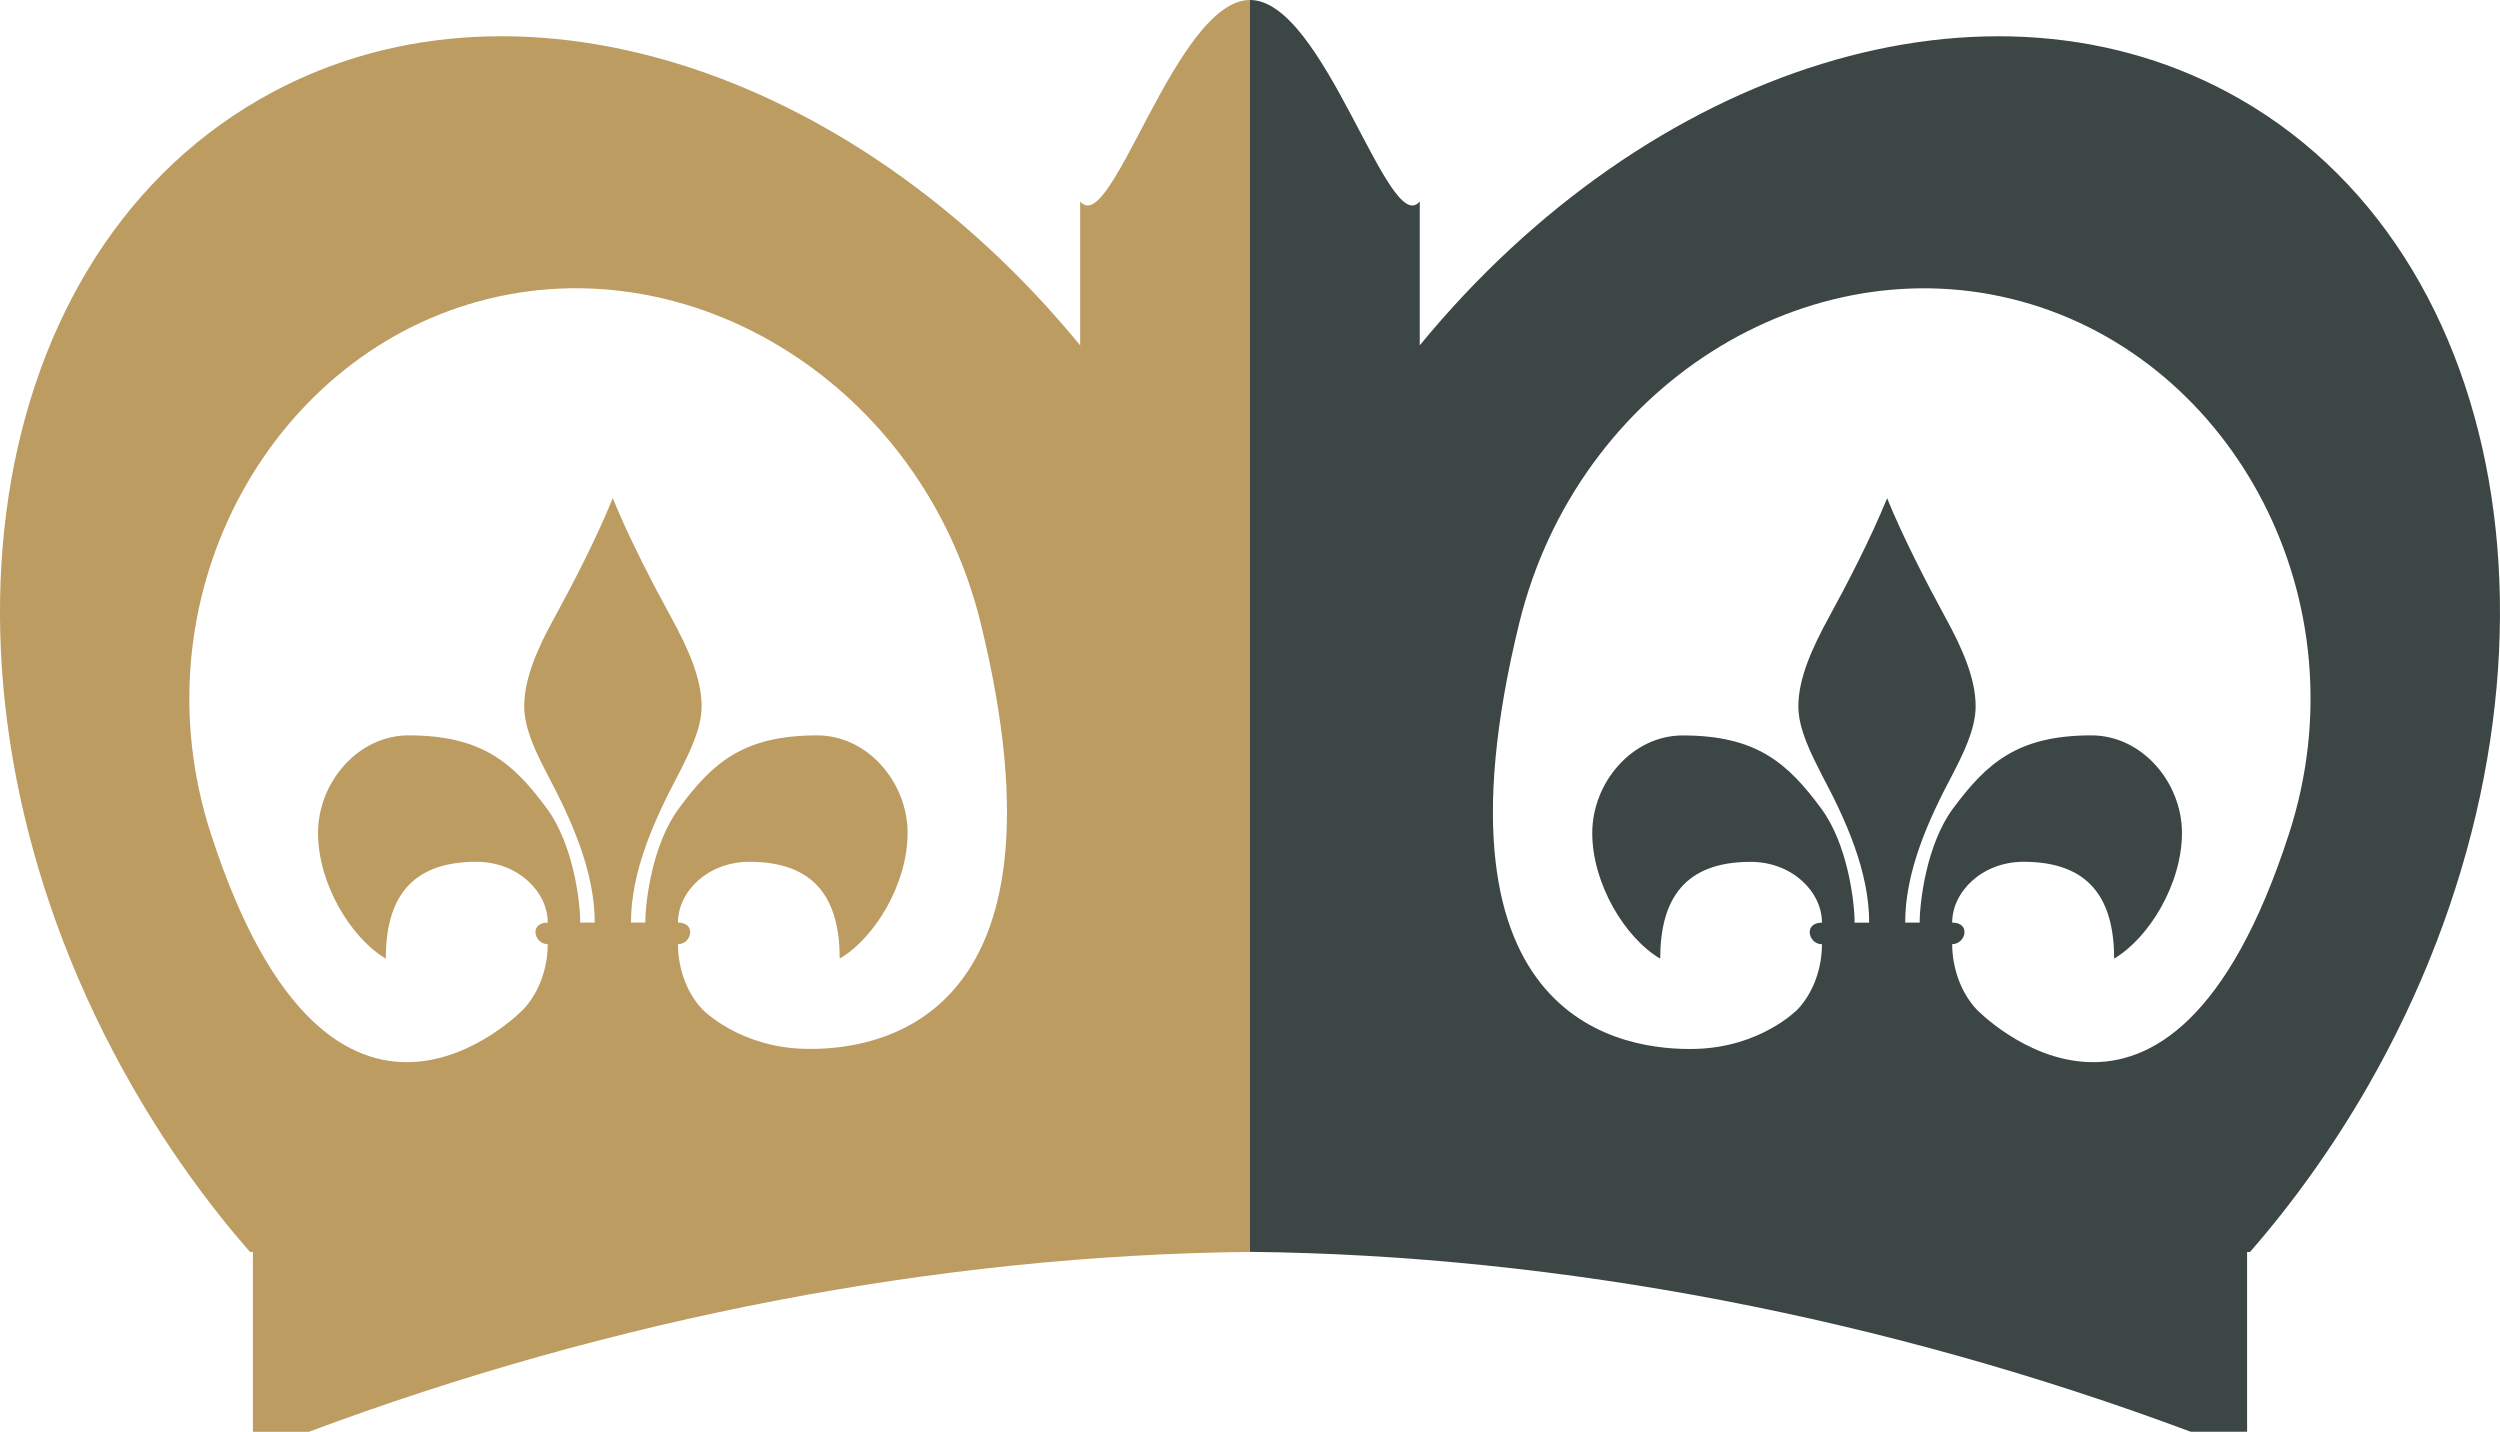 <svg version="1.1" id="图层_1" x="0px" y="0px" width="36.23px" height="20.75px" viewBox="0 0 36.23 20.75" enable-background="new 0 0 36.23 20.75" xml:space="preserve" xmlns="http://www.w3.org/2000/svg" xmlns:xlink="http://www.w3.org/1999/xlink" xmlns:xml="http://www.w3.org/XML/1998/namespace">
  <g>
    <path fill-rule="evenodd" clip-rule="evenodd" fill="#BC9C61" d="M3.622,18.143h0.043v2.607h0.81
		c4.399-1.645,9.129-2.562,13.637-2.607c0.001,0,0.002,0,0.004,0v-0.358l0.948-8.621L18.115,0c-1.08,0.003-2.01,3.469-2.461,2.919
		v2.086C12.337,0.962,7.387-0.645,3.767,1.437c-4.182,2.403-5.008,8.813-1.844,14.317C2.425,16.628,2.998,17.427,3.622,18.143z
		 M6.938,4.367c3.078-0.847,6.427,1.217,7.273,4.658c1.442,5.876-1.588,6.196-2.544,6.175c-0.957-0.021-1.488-0.572-1.488-0.572
		c-0.25-0.265-0.354-0.634-0.354-0.945c0.197,0,0.273-0.313,0-0.313c0-0.447,0.43-0.881,1.035-0.881c0.957,0,1.309,0.54,1.309,1.403
		c0.513-0.302,0.984-1.087,0.984-1.821c0-0.732-0.578-1.414-1.311-1.414c-1.076,0-1.522,0.404-2.004,1.059
		c-0.381,0.511-0.486,1.34-0.486,1.654H9.144c0-0.748,0.342-1.494,0.682-2.137c0.155-0.303,0.342-0.667,0.342-0.996
		c0-0.396-0.187-0.826-0.446-1.299C9.47,8.481,9.117,7.8,8.88,7.22C8.646,7.8,8.292,8.481,8.042,8.938
		C7.78,9.411,7.597,9.841,7.597,10.237c0,0.329,0.183,0.693,0.341,0.996c0.339,0.643,0.681,1.389,0.681,2.137h-0.21
		c0-0.314-0.106-1.144-0.484-1.654c-0.484-0.654-0.933-1.059-2.005-1.059c-0.732,0-1.311,0.682-1.311,1.414
		c0,0.734,0.473,1.52,0.982,1.821c0-0.863,0.354-1.403,1.312-1.403c0.602,0,1.035,0.434,1.035,0.881c-0.276,0-0.196,0.313,0,0.313
		c0,0.312-0.106,0.681-0.354,0.945c0,0-2.772,2.883-4.528-2.545C1.963,8.712,3.855,5.21,6.938,4.367z" class="color c1"/>
    <path fill-rule="evenodd" clip-rule="evenodd" fill="#3C4644" d="M32.565,20.75v-2.607h0.042c0.625-0.716,1.197-1.515,1.701-2.389
		c3.162-5.505,2.336-11.914-1.844-14.317c-3.622-2.081-8.572-0.475-11.889,3.568V2.919C20.125,3.469,19.193,0,18.116,0
		c-0.001,0-0.001,0-0.001,0v17.784v0.358c4.506,0.046,9.234,0.964,13.633,2.607H32.565z M28.644,14.628
		c-0.246-0.265-0.353-0.634-0.353-0.945c0.196,0,0.276-0.313,0-0.313c0-0.447,0.434-0.881,1.035-0.881
		c0.956,0,1.312,0.54,1.312,1.403c0.51-0.302,0.983-1.087,0.983-1.821c0-0.732-0.579-1.414-1.312-1.414
		c-1.072,0-1.519,0.404-2.005,1.059c-0.38,0.511-0.484,1.34-0.484,1.654h-0.21c0-0.748,0.34-1.494,0.681-2.137
		c0.157-0.303,0.34-0.667,0.34-0.996c0-0.396-0.183-0.826-0.444-1.299C27.939,8.481,27.583,7.8,27.348,7.22
		c-0.235,0.58-0.589,1.262-0.84,1.719c-0.259,0.473-0.446,0.902-0.446,1.299c0,0.329,0.188,0.693,0.342,0.996
		c0.342,0.643,0.684,1.389,0.684,2.137h-0.211c0-0.314-0.105-1.144-0.484-1.654c-0.483-0.654-0.932-1.059-2.008-1.059
		c-0.73,0-1.31,0.682-1.31,1.414c0,0.734,0.473,1.52,0.985,1.821c0-0.863,0.354-1.403,1.309-1.403c0.604,0,1.035,0.434,1.035,0.881
		c-0.273,0-0.197,0.313,0,0.313c0,0.312-0.104,0.681-0.354,0.945c0,0-0.533,0.551-1.488,0.572c-0.957,0.021-3.986-0.299-2.544-6.175
		c0.847-3.441,4.193-5.505,7.274-4.658c3.082,0.843,4.974,4.345,3.88,7.716C31.417,17.511,28.644,14.628,28.644,14.628z" class="color c2"/>
  </g>
</svg>